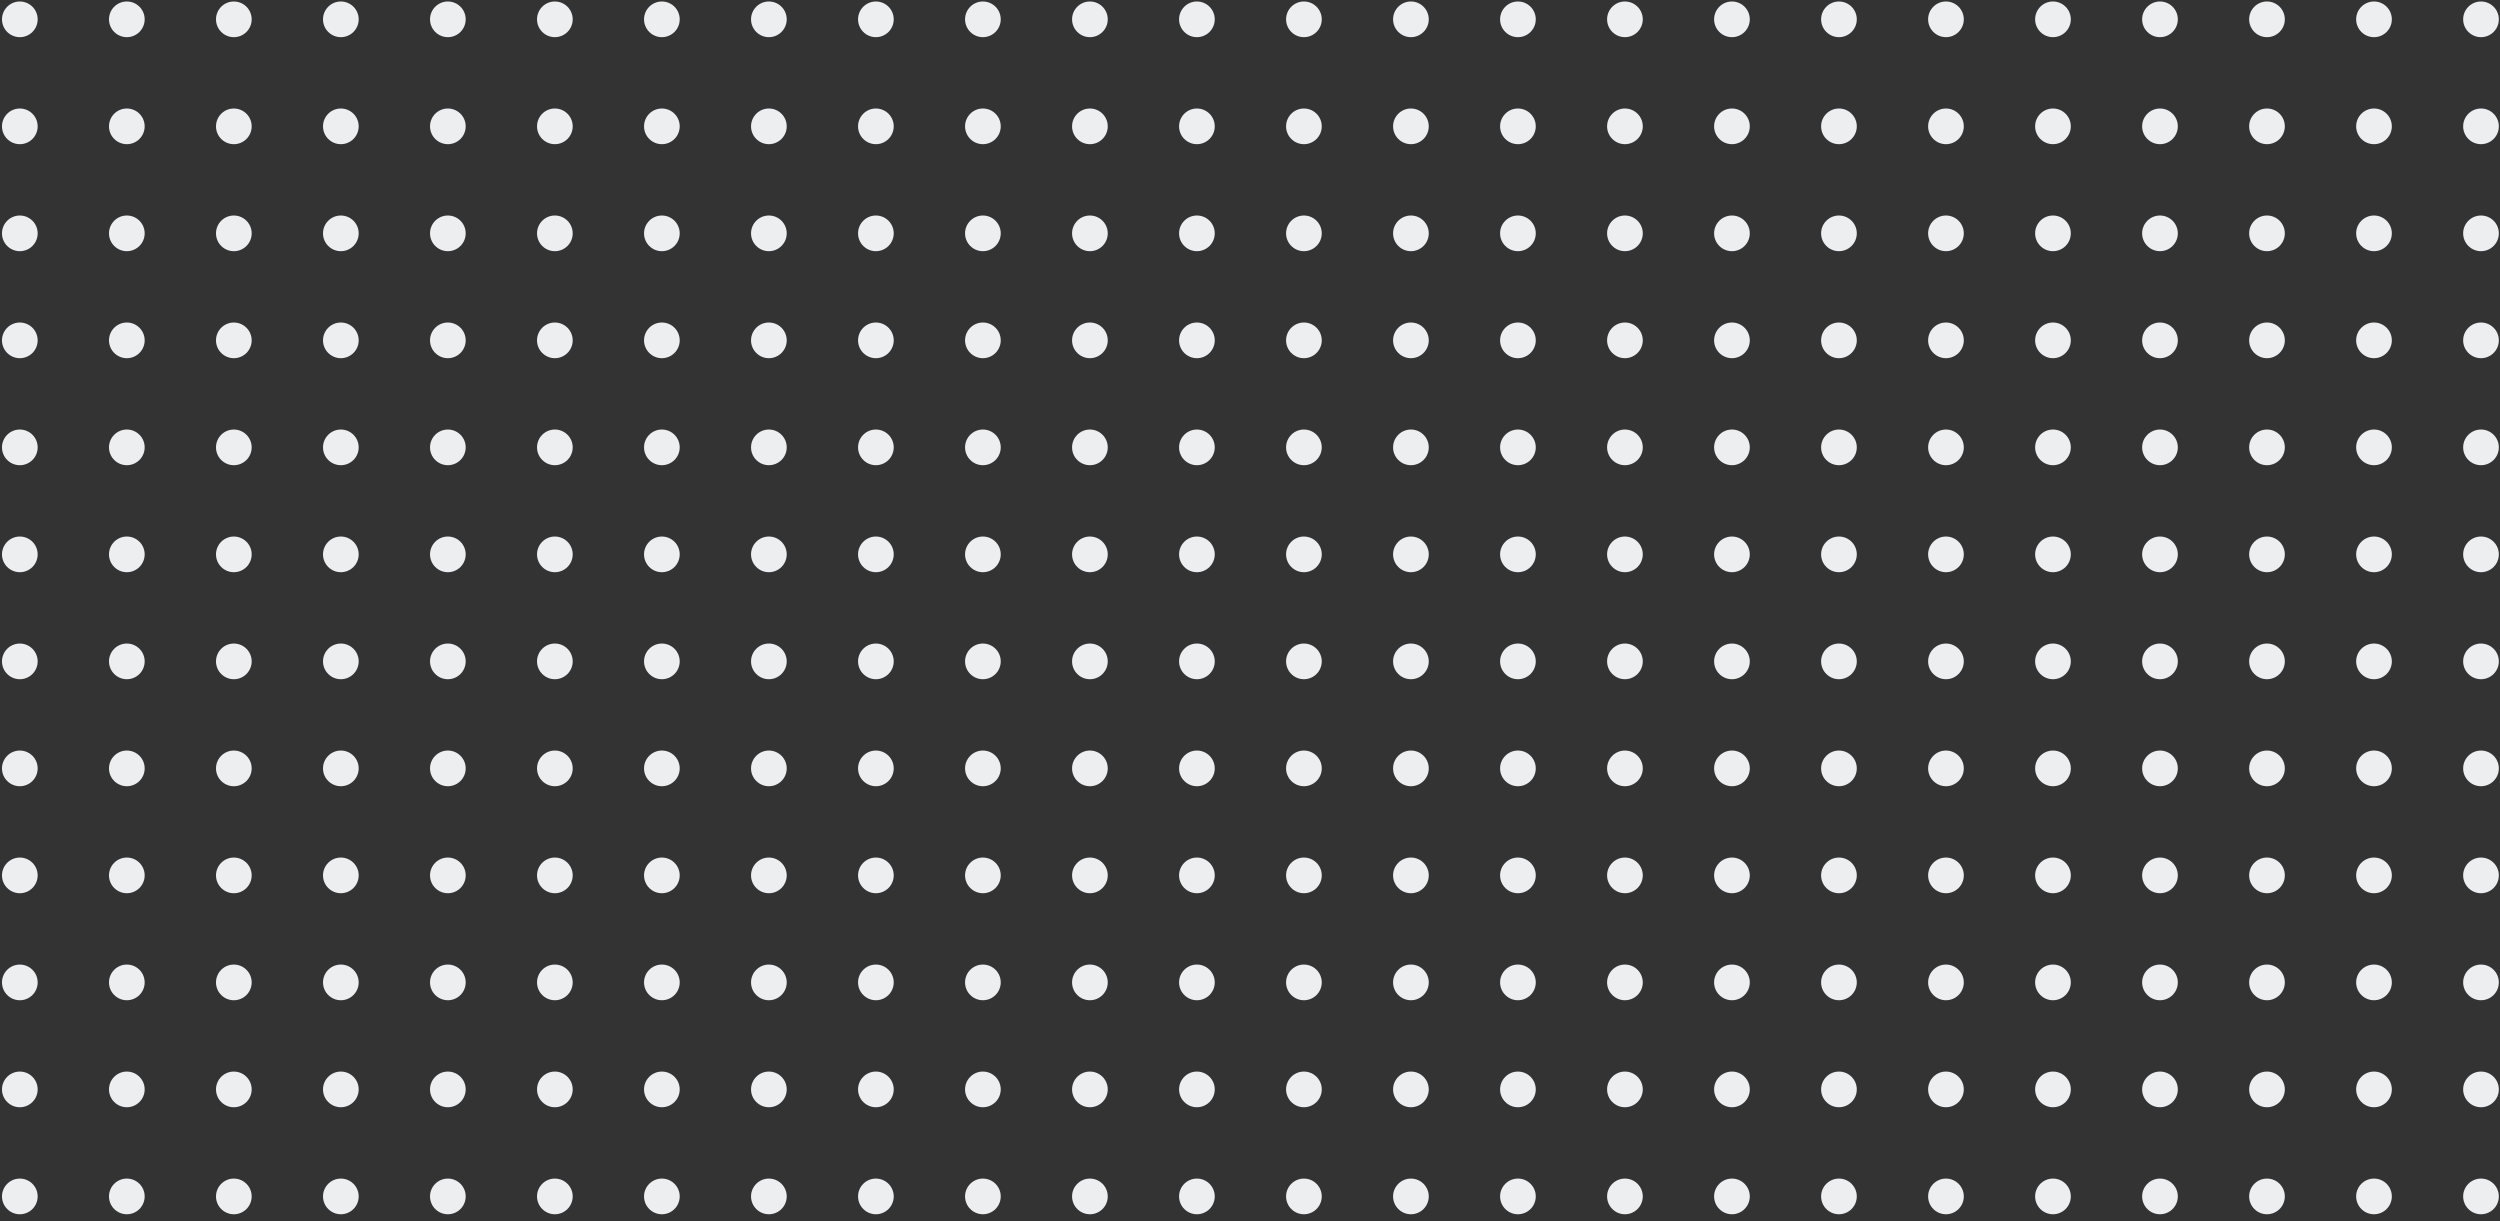 <svg width="348" height="170" viewBox="0 0 348 170" fill="none" xmlns="http://www.w3.org/2000/svg"><rect x="0" y="0" width="348" height="170" fill="#333333" stroke="none"/><circle cx="285.773" cy="2.691" r="2.483" transform="rotate(90 285.773 2.691)" fill="#EDEEF0"/><circle cx="285.773" cy="17.587" r="2.483" transform="rotate(90 285.773 17.587)" fill="#EDEEF0"/><circle cx="270.878" cy="2.691" r="2.483" transform="rotate(90 270.878 2.691)" fill="#EDEEF0"/><circle cx="270.878" cy="17.587" r="2.483" transform="rotate(90 270.878 17.587)" fill="#EDEEF0"/><circle cx="255.982" cy="2.691" r="2.483" transform="rotate(90 255.982 2.691)" fill="#EDEEF0"/><circle cx="255.982" cy="17.587" r="2.483" transform="rotate(90 255.982 17.587)" fill="#EDEEF0"/><circle cx="241.087" cy="2.691" r="2.483" transform="rotate(90 241.087 2.691)" fill="#EDEEF0"/><circle cx="241.087" cy="17.587" r="2.483" transform="rotate(90 241.087 17.587)" fill="#EDEEF0"/><circle cx="255.982" cy="32.482" r="2.483" transform="rotate(90 255.982 32.482)" fill="#EDEEF0"/><circle cx="255.982" cy="47.377" r="2.483" transform="rotate(90 255.982 47.377)" fill="#EDEEF0"/><circle cx="241.087" cy="32.482" r="2.483" transform="rotate(90 241.087 32.482)" fill="#EDEEF0"/><circle cx="241.087" cy="47.377" r="2.483" transform="rotate(90 241.087 47.377)" fill="#EDEEF0"/><circle cx="285.773" cy="32.482" r="2.483" transform="rotate(90 285.773 32.482)" fill="#EDEEF0"/><circle cx="285.773" cy="47.377" r="2.483" transform="rotate(90 285.773 47.377)" fill="#EDEEF0"/><circle cx="270.878" cy="32.482" r="2.483" transform="rotate(90 270.878 32.482)" fill="#EDEEF0"/><circle cx="270.878" cy="47.377" r="2.483" transform="rotate(90 270.878 47.377)" fill="#EDEEF0"/><circle cx="255.982" cy="62.273" r="2.483" transform="rotate(90 255.982 62.273)" fill="#EDEEF0"/><circle cx="255.982" cy="77.168" r="2.483" transform="rotate(90 255.982 77.168)" fill="#EDEEF0"/><circle cx="241.087" cy="62.273" r="2.483" transform="rotate(90 241.087 62.273)" fill="#EDEEF0"/><circle cx="241.087" cy="77.168" r="2.483" transform="rotate(90 241.087 77.168)" fill="#EDEEF0"/><circle cx="285.773" cy="62.273" r="2.483" transform="rotate(90 285.773 62.273)" fill="#EDEEF0"/><circle cx="285.773" cy="77.168" r="2.483" transform="rotate(90 285.773 77.168)" fill="#EDEEF0"/><circle cx="270.878" cy="62.273" r="2.483" transform="rotate(90 270.878 62.273)" fill="#EDEEF0"/><circle cx="270.878" cy="77.168" r="2.483" transform="rotate(90 270.878 77.168)" fill="#EDEEF0"/><circle cx="226.191" cy="2.691" r="2.483" transform="rotate(90 226.191 2.691)" fill="#EDEEF0"/><circle cx="226.191" cy="17.587" r="2.483" transform="rotate(90 226.191 17.587)" fill="#EDEEF0"/><circle cx="211.296" cy="2.691" r="2.483" transform="rotate(90 211.296 2.691)" fill="#EDEEF0"/><circle cx="211.296" cy="17.587" r="2.483" transform="rotate(90 211.296 17.587)" fill="#EDEEF0"/><circle cx="196.4" cy="2.691" r="2.483" transform="rotate(90 196.4 2.691)" fill="#EDEEF0"/><circle cx="196.4" cy="17.587" r="2.483" transform="rotate(90 196.4 17.587)" fill="#EDEEF0"/><circle cx="181.506" cy="2.691" r="2.483" transform="rotate(90 181.506 2.691)" fill="#EDEEF0"/><circle cx="181.505" cy="17.587" r="2.483" transform="rotate(90 181.505 17.587)" fill="#EDEEF0"/><circle cx="196.4" cy="32.482" r="2.483" transform="rotate(90 196.4 32.482)" fill="#EDEEF0"/><circle cx="196.4" cy="47.377" r="2.483" transform="rotate(90 196.4 47.377)" fill="#EDEEF0"/><circle cx="181.505" cy="32.482" r="2.483" transform="rotate(90 181.505 32.482)" fill="#EDEEF0"/><circle cx="181.505" cy="47.377" r="2.483" transform="rotate(90 181.505 47.377)" fill="#EDEEF0"/><circle cx="226.191" cy="32.482" r="2.483" transform="rotate(90 226.191 32.482)" fill="#EDEEF0"/><circle cx="226.191" cy="47.377" r="2.483" transform="rotate(90 226.191 47.377)" fill="#EDEEF0"/><circle cx="211.296" cy="32.482" r="2.483" transform="rotate(90 211.296 32.482)" fill="#EDEEF0"/><circle cx="211.296" cy="47.377" r="2.483" transform="rotate(90 211.296 47.377)" fill="#EDEEF0"/><circle cx="196.4" cy="62.273" r="2.483" transform="rotate(90 196.4 62.273)" fill="#EDEEF0"/><circle cx="196.4" cy="77.168" r="2.483" transform="rotate(90 196.4 77.168)" fill="#EDEEF0"/><circle cx="181.505" cy="62.273" r="2.483" transform="rotate(90 181.505 62.273)" fill="#EDEEF0"/><circle cx="181.505" cy="77.168" r="2.483" transform="rotate(90 181.505 77.168)" fill="#EDEEF0"/><circle cx="226.191" cy="62.273" r="2.483" transform="rotate(90 226.191 62.273)" fill="#EDEEF0"/><circle cx="226.191" cy="77.168" r="2.483" transform="rotate(90 226.191 77.168)" fill="#EDEEF0"/><circle cx="211.296" cy="62.273" r="2.483" transform="rotate(90 211.296 62.273)" fill="#EDEEF0"/><circle cx="211.296" cy="77.168" r="2.483" transform="rotate(90 211.296 77.168)" fill="#EDEEF0"/><circle cx="345.355" cy="2.691" r="2.483" transform="rotate(90 345.355 2.691)" fill="#EDEEF0"/><circle cx="345.355" cy="17.587" r="2.483" transform="rotate(90 345.355 17.587)" fill="#EDEEF0"/><circle cx="330.46" cy="2.691" r="2.483" transform="rotate(90 330.46 2.691)" fill="#EDEEF0"/><circle cx="330.46" cy="17.587" r="2.483" transform="rotate(90 330.46 17.587)" fill="#EDEEF0"/><circle cx="315.564" cy="2.691" r="2.483" transform="rotate(90 315.564 2.691)" fill="#EDEEF0"/><circle cx="315.564" cy="17.587" r="2.483" transform="rotate(90 315.564 17.587)" fill="#EDEEF0"/><circle cx="300.669" cy="2.691" r="2.483" transform="rotate(90 300.669 2.691)" fill="#EDEEF0"/><circle cx="300.669" cy="17.587" r="2.483" transform="rotate(90 300.669 17.587)" fill="#EDEEF0"/><circle cx="315.564" cy="32.482" r="2.483" transform="rotate(90 315.564 32.482)" fill="#EDEEF0"/><circle cx="315.564" cy="47.377" r="2.483" transform="rotate(90 315.564 47.377)" fill="#EDEEF0"/><circle cx="300.669" cy="32.482" r="2.483" transform="rotate(90 300.669 32.482)" fill="#EDEEF0"/><circle cx="300.669" cy="47.377" r="2.483" transform="rotate(90 300.669 47.377)" fill="#EDEEF0"/><circle cx="345.355" cy="32.482" r="2.483" transform="rotate(90 345.355 32.482)" fill="#EDEEF0"/><circle cx="345.355" cy="47.377" r="2.483" transform="rotate(90 345.355 47.377)" fill="#EDEEF0"/><circle cx="330.46" cy="32.482" r="2.483" transform="rotate(90 330.46 32.482)" fill="#EDEEF0"/><circle cx="330.46" cy="47.377" r="2.483" transform="rotate(90 330.46 47.377)" fill="#EDEEF0"/><circle cx="315.564" cy="62.273" r="2.483" transform="rotate(90 315.564 62.273)" fill="#EDEEF0"/><circle cx="315.564" cy="77.168" r="2.483" transform="rotate(90 315.564 77.168)" fill="#EDEEF0"/><circle cx="300.669" cy="62.273" r="2.483" transform="rotate(90 300.669 62.273)" fill="#EDEEF0"/><circle cx="300.669" cy="77.168" r="2.483" transform="rotate(90 300.669 77.168)" fill="#EDEEF0"/><circle cx="345.355" cy="62.273" r="2.483" transform="rotate(90 345.355 62.273)" fill="#EDEEF0"/><circle cx="345.355" cy="77.168" r="2.483" transform="rotate(90 345.355 77.168)" fill="#EDEEF0"/><circle cx="330.46" cy="62.273" r="2.483" transform="rotate(90 330.46 62.273)" fill="#EDEEF0"/><circle cx="330.46" cy="77.168" r="2.483" transform="rotate(90 330.46 77.168)" fill="#EDEEF0"/><circle cx="285.773" cy="92.064" r="2.483" transform="rotate(90 285.773 92.064)" fill="#EDEEF0"/><circle cx="285.773" cy="106.959" r="2.483" transform="rotate(90 285.773 106.959)" fill="#EDEEF0"/><circle cx="270.878" cy="92.064" r="2.483" transform="rotate(90 270.878 92.064)" fill="#EDEEF0"/><circle cx="270.878" cy="106.959" r="2.483" transform="rotate(90 270.878 106.959)" fill="#EDEEF0"/><circle cx="255.982" cy="92.064" r="2.483" transform="rotate(90 255.982 92.064)" fill="#EDEEF0"/><circle cx="255.982" cy="106.959" r="2.483" transform="rotate(90 255.982 106.959)" fill="#EDEEF0"/><circle cx="241.087" cy="92.064" r="2.483" transform="rotate(90 241.087 92.064)" fill="#EDEEF0"/><circle cx="241.087" cy="106.959" r="2.483" transform="rotate(90 241.087 106.959)" fill="#EDEEF0"/><circle cx="255.982" cy="121.854" r="2.483" transform="rotate(90 255.982 121.854)" fill="#EDEEF0"/><circle cx="255.982" cy="136.75" r="2.483" transform="rotate(90 255.982 136.75)" fill="#EDEEF0"/><circle cx="241.087" cy="121.854" r="2.483" transform="rotate(90 241.087 121.854)" fill="#EDEEF0"/><circle cx="241.087" cy="136.75" r="2.483" transform="rotate(90 241.087 136.75)" fill="#EDEEF0"/><circle cx="285.773" cy="121.854" r="2.483" transform="rotate(90 285.773 121.854)" fill="#EDEEF0"/><circle cx="285.773" cy="136.75" r="2.483" transform="rotate(90 285.773 136.75)" fill="#EDEEF0"/><circle cx="270.878" cy="121.854" r="2.483" transform="rotate(90 270.878 121.854)" fill="#EDEEF0"/><circle cx="270.878" cy="136.75" r="2.483" transform="rotate(90 270.878 136.75)" fill="#EDEEF0"/><circle cx="255.982" cy="151.645" r="2.483" transform="rotate(90 255.982 151.645)" fill="#EDEEF0"/><circle cx="255.982" cy="166.541" r="2.483" transform="rotate(90 255.982 166.541)" fill="#EDEEF0"/><circle cx="241.087" cy="151.645" r="2.483" transform="rotate(90 241.087 151.645)" fill="#EDEEF0"/><circle cx="241.087" cy="166.541" r="2.483" transform="rotate(90 241.087 166.541)" fill="#EDEEF0"/><circle cx="285.773" cy="151.645" r="2.483" transform="rotate(90 285.773 151.645)" fill="#EDEEF0"/><circle cx="285.773" cy="166.541" r="2.483" transform="rotate(90 285.773 166.541)" fill="#EDEEF0"/><circle cx="270.878" cy="151.645" r="2.483" transform="rotate(90 270.878 151.645)" fill="#EDEEF0"/><circle cx="270.878" cy="166.541" r="2.483" transform="rotate(90 270.878 166.541)" fill="#EDEEF0"/><circle cx="226.191" cy="92.064" r="2.483" transform="rotate(90 226.191 92.064)" fill="#EDEEF0"/><circle cx="226.191" cy="106.959" r="2.483" transform="rotate(90 226.191 106.959)" fill="#EDEEF0"/><circle cx="211.296" cy="92.064" r="2.483" transform="rotate(90 211.296 92.064)" fill="#EDEEF0"/><circle cx="211.296" cy="106.959" r="2.483" transform="rotate(90 211.296 106.959)" fill="#EDEEF0"/><circle cx="196.4" cy="92.064" r="2.483" transform="rotate(90 196.4 92.064)" fill="#EDEEF0"/><circle cx="196.4" cy="106.959" r="2.483" transform="rotate(90 196.4 106.959)" fill="#EDEEF0"/><circle cx="181.505" cy="92.064" r="2.483" transform="rotate(90 181.505 92.064)" fill="#EDEEF0"/><circle cx="181.505" cy="106.959" r="2.483" transform="rotate(90 181.505 106.959)" fill="#EDEEF0"/><circle cx="196.4" cy="121.854" r="2.483" transform="rotate(90 196.4 121.854)" fill="#EDEEF0"/><circle cx="196.4" cy="136.75" r="2.483" transform="rotate(90 196.4 136.75)" fill="#EDEEF0"/><circle cx="181.505" cy="121.854" r="2.483" transform="rotate(90 181.505 121.854)" fill="#EDEEF0"/><circle cx="181.505" cy="136.75" r="2.483" transform="rotate(90 181.505 136.75)" fill="#EDEEF0"/><circle cx="226.191" cy="121.854" r="2.483" transform="rotate(90 226.191 121.854)" fill="#EDEEF0"/><circle cx="226.191" cy="136.75" r="2.483" transform="rotate(90 226.191 136.75)" fill="#EDEEF0"/><circle cx="211.296" cy="121.854" r="2.483" transform="rotate(90 211.296 121.854)" fill="#EDEEF0"/><circle cx="211.296" cy="136.75" r="2.483" transform="rotate(90 211.296 136.75)" fill="#EDEEF0"/><circle cx="196.4" cy="151.645" r="2.483" transform="rotate(90 196.4 151.645)" fill="#EDEEF0"/><circle cx="196.4" cy="166.541" r="2.483" transform="rotate(90 196.4 166.541)" fill="#EDEEF0"/><circle cx="181.505" cy="151.645" r="2.483" transform="rotate(90 181.505 151.645)" fill="#EDEEF0"/><circle cx="181.505" cy="166.541" r="2.483" transform="rotate(90 181.505 166.541)" fill="#EDEEF0"/><circle cx="226.191" cy="151.645" r="2.483" transform="rotate(90 226.191 151.645)" fill="#EDEEF0"/><circle cx="226.191" cy="166.541" r="2.483" transform="rotate(90 226.191 166.541)" fill="#EDEEF0"/><circle cx="211.296" cy="151.645" r="2.483" transform="rotate(90 211.296 151.645)" fill="#EDEEF0"/><circle cx="211.296" cy="166.541" r="2.483" transform="rotate(90 211.296 166.541)" fill="#EDEEF0"/><circle cx="345.355" cy="92.064" r="2.483" transform="rotate(90 345.355 92.064)" fill="#EDEEF0"/><circle cx="345.355" cy="106.959" r="2.483" transform="rotate(90 345.355 106.959)" fill="#EDEEF0"/><circle cx="330.46" cy="92.064" r="2.483" transform="rotate(90 330.46 92.064)" fill="#EDEEF0"/><circle cx="330.46" cy="106.959" r="2.483" transform="rotate(90 330.46 106.959)" fill="#EDEEF0"/><circle cx="315.564" cy="92.064" r="2.483" transform="rotate(90 315.564 92.064)" fill="#EDEEF0"/><circle cx="315.564" cy="106.959" r="2.483" transform="rotate(90 315.564 106.959)" fill="#EDEEF0"/><circle cx="300.669" cy="92.064" r="2.483" transform="rotate(90 300.669 92.064)" fill="#EDEEF0"/><circle cx="300.669" cy="106.959" r="2.483" transform="rotate(90 300.669 106.959)" fill="#EDEEF0"/><circle cx="315.564" cy="121.854" r="2.483" transform="rotate(90 315.564 121.854)" fill="#EDEEF0"/><circle cx="315.564" cy="136.75" r="2.483" transform="rotate(90 315.564 136.75)" fill="#EDEEF0"/><circle cx="300.669" cy="121.854" r="2.483" transform="rotate(90 300.669 121.854)" fill="#EDEEF0"/><circle cx="300.669" cy="136.75" r="2.483" transform="rotate(90 300.669 136.75)" fill="#EDEEF0"/><circle cx="345.355" cy="121.854" r="2.483" transform="rotate(90 345.355 121.854)" fill="#EDEEF0"/><circle cx="345.355" cy="136.75" r="2.483" transform="rotate(90 345.355 136.75)" fill="#EDEEF0"/><circle cx="330.46" cy="121.854" r="2.483" transform="rotate(90 330.46 121.854)" fill="#EDEEF0"/><circle cx="330.46" cy="136.75" r="2.483" transform="rotate(90 330.46 136.75)" fill="#EDEEF0"/><circle cx="315.564" cy="151.645" r="2.483" transform="rotate(90 315.564 151.645)" fill="#EDEEF0"/><circle cx="315.564" cy="166.541" r="2.483" transform="rotate(90 315.564 166.541)" fill="#EDEEF0"/><circle cx="300.669" cy="151.645" r="2.483" transform="rotate(90 300.669 151.645)" fill="#EDEEF0"/><circle cx="300.669" cy="166.541" r="2.483" transform="rotate(90 300.669 166.541)" fill="#EDEEF0"/><circle cx="345.355" cy="151.645" r="2.483" transform="rotate(90 345.355 151.645)" fill="#EDEEF0"/><circle cx="345.355" cy="166.541" r="2.483" transform="rotate(90 345.355 166.541)" fill="#EDEEF0"/><circle cx="330.46" cy="151.645" r="2.483" transform="rotate(90 330.46 151.645)" fill="#EDEEF0"/><circle cx="330.46" cy="166.541" r="2.483" transform="rotate(90 330.46 166.541)" fill="#EDEEF0"/><circle cx="107.028" cy="2.691" r="2.483" transform="rotate(90 107.028 2.691)" fill="#EDEEF0"/><circle cx="107.028" cy="17.587" r="2.483" transform="rotate(90 107.028 17.587)" fill="#EDEEF0"/><circle cx="92.133" cy="2.691" r="2.483" transform="rotate(90 92.133 2.691)" fill="#EDEEF0"/><circle cx="92.133" cy="17.587" r="2.483" transform="rotate(90 92.133 17.587)" fill="#EDEEF0"/><circle cx="77.237" cy="2.691" r="2.483" transform="rotate(90 77.237 2.691)" fill="#EDEEF0"/><circle cx="77.237" cy="17.587" r="2.483" transform="rotate(90 77.237 17.587)" fill="#EDEEF0"/><circle cx="62.342" cy="2.691" r="2.483" transform="rotate(90 62.342 2.691)" fill="#EDEEF0"/><circle cx="62.342" cy="17.587" r="2.483" transform="rotate(90 62.342 17.587)" fill="#EDEEF0"/><circle cx="77.237" cy="32.482" r="2.483" transform="rotate(90 77.237 32.482)" fill="#EDEEF0"/><circle cx="77.237" cy="47.377" r="2.483" transform="rotate(90 77.237 47.377)" fill="#EDEEF0"/><circle cx="62.342" cy="32.482" r="2.483" transform="rotate(90 62.342 32.482)" fill="#EDEEF0"/><circle cx="62.342" cy="47.377" r="2.483" transform="rotate(90 62.342 47.377)" fill="#EDEEF0"/><circle cx="107.028" cy="32.482" r="2.483" transform="rotate(90 107.028 32.482)" fill="#EDEEF0"/><circle cx="107.028" cy="47.377" r="2.483" transform="rotate(90 107.028 47.377)" fill="#EDEEF0"/><circle cx="92.133" cy="32.482" r="2.483" transform="rotate(90 92.133 32.482)" fill="#EDEEF0"/><circle cx="92.133" cy="47.377" r="2.483" transform="rotate(90 92.133 47.377)" fill="#EDEEF0"/><circle cx="77.237" cy="62.273" r="2.483" transform="rotate(90 77.237 62.273)" fill="#EDEEF0"/><circle cx="77.237" cy="77.168" r="2.483" transform="rotate(90 77.237 77.168)" fill="#EDEEF0"/><circle cx="62.342" cy="62.273" r="2.483" transform="rotate(90 62.342 62.273)" fill="#EDEEF0"/><circle cx="62.342" cy="77.168" r="2.483" transform="rotate(90 62.342 77.168)" fill="#EDEEF0"/><circle cx="107.028" cy="62.273" r="2.483" transform="rotate(90 107.028 62.273)" fill="#EDEEF0"/><circle cx="107.028" cy="77.168" r="2.483" transform="rotate(90 107.028 77.168)" fill="#EDEEF0"/><circle cx="92.133" cy="62.273" r="2.483" transform="rotate(90 92.133 62.273)" fill="#EDEEF0"/><circle cx="92.133" cy="77.168" r="2.483" transform="rotate(90 92.133 77.168)" fill="#EDEEF0"/><circle cx="47.446" cy="2.691" r="2.483" transform="rotate(90 47.446 2.691)" fill="#EDEEF0"/><circle cx="47.446" cy="17.587" r="2.483" transform="rotate(90 47.446 17.587)" fill="#EDEEF0"/><circle cx="32.551" cy="2.691" r="2.483" transform="rotate(90 32.55 2.691)" fill="#EDEEF0"/><circle cx="32.551" cy="17.587" r="2.483" transform="rotate(90 32.55 17.587)" fill="#EDEEF0"/><circle cx="17.655" cy="2.691" r="2.483" transform="rotate(90 17.655 2.691)" fill="#EDEEF0"/><circle cx="17.655" cy="17.587" r="2.483" transform="rotate(90 17.655 17.587)" fill="#EDEEF0"/><circle cx="2.761" cy="2.691" r="2.483" transform="rotate(90 2.76 2.691)" fill="#EDEEF0"/><circle cx="2.761" cy="17.587" r="2.483" transform="rotate(90 2.76 17.587)" fill="#EDEEF0"/><circle cx="17.655" cy="32.482" r="2.483" transform="rotate(90 17.655 32.482)" fill="#EDEEF0"/><circle cx="17.655" cy="47.377" r="2.483" transform="rotate(90 17.655 47.377)" fill="#EDEEF0"/><circle cx="2.761" cy="32.482" r="2.483" transform="rotate(90 2.76 32.482)" fill="#EDEEF0"/><circle cx="2.761" cy="47.377" r="2.483" transform="rotate(90 2.76 47.377)" fill="#EDEEF0"/><circle cx="47.446" cy="32.482" r="2.483" transform="rotate(90 47.446 32.482)" fill="#EDEEF0"/><circle cx="47.446" cy="47.377" r="2.483" transform="rotate(90 47.446 47.377)" fill="#EDEEF0"/><circle cx="32.551" cy="32.482" r="2.483" transform="rotate(90 32.55 32.482)" fill="#EDEEF0"/><circle cx="32.551" cy="47.377" r="2.483" transform="rotate(90 32.55 47.377)" fill="#EDEEF0"/><circle cx="17.655" cy="62.273" r="2.483" transform="rotate(90 17.655 62.273)" fill="#EDEEF0"/><circle cx="17.655" cy="77.168" r="2.483" transform="rotate(90 17.655 77.168)" fill="#EDEEF0"/><circle cx="2.761" cy="62.273" r="2.483" transform="rotate(90 2.76 62.273)" fill="#EDEEF0"/><circle cx="2.761" cy="77.168" r="2.483" transform="rotate(90 2.76 77.168)" fill="#EDEEF0"/><circle cx="47.446" cy="62.273" r="2.483" transform="rotate(90 47.446 62.273)" fill="#EDEEF0"/><circle cx="47.446" cy="77.168" r="2.483" transform="rotate(90 47.446 77.168)" fill="#EDEEF0"/><circle cx="32.551" cy="62.273" r="2.483" transform="rotate(90 32.55 62.273)" fill="#EDEEF0"/><circle cx="32.551" cy="77.168" r="2.483" transform="rotate(90 32.55 77.168)" fill="#EDEEF0"/><circle cx="166.61" cy="2.691" r="2.483" transform="rotate(90 166.61 2.691)" fill="#EDEEF0"/><circle cx="166.61" cy="17.587" r="2.483" transform="rotate(90 166.61 17.587)" fill="#EDEEF0"/><circle cx="151.715" cy="2.691" r="2.483" transform="rotate(90 151.715 2.691)" fill="#EDEEF0"/><circle cx="151.715" cy="17.587" r="2.483" transform="rotate(90 151.715 17.587)" fill="#EDEEF0"/><circle cx="136.819" cy="2.691" r="2.483" transform="rotate(90 136.819 2.691)" fill="#EDEEF0"/><circle cx="136.819" cy="17.587" r="2.483" transform="rotate(90 136.819 17.587)" fill="#EDEEF0"/><circle cx="121.924" cy="2.691" r="2.483" transform="rotate(90 121.924 2.691)" fill="#EDEEF0"/><circle cx="121.924" cy="17.587" r="2.483" transform="rotate(90 121.924 17.587)" fill="#EDEEF0"/><circle cx="136.819" cy="32.482" r="2.483" transform="rotate(90 136.819 32.482)" fill="#EDEEF0"/><circle cx="136.819" cy="47.377" r="2.483" transform="rotate(90 136.819 47.377)" fill="#EDEEF0"/><circle cx="121.924" cy="32.482" r="2.483" transform="rotate(90 121.924 32.482)" fill="#EDEEF0"/><circle cx="121.924" cy="47.377" r="2.483" transform="rotate(90 121.924 47.377)" fill="#EDEEF0"/><circle cx="166.61" cy="32.482" r="2.483" transform="rotate(90 166.61 32.482)" fill="#EDEEF0"/><circle cx="166.61" cy="47.377" r="2.483" transform="rotate(90 166.61 47.377)" fill="#EDEEF0"/><circle cx="151.715" cy="32.482" r="2.483" transform="rotate(90 151.715 32.482)" fill="#EDEEF0"/><circle cx="151.715" cy="47.377" r="2.483" transform="rotate(90 151.715 47.377)" fill="#EDEEF0"/><circle cx="136.819" cy="62.273" r="2.483" transform="rotate(90 136.819 62.273)" fill="#EDEEF0"/><circle cx="136.819" cy="77.168" r="2.483" transform="rotate(90 136.819 77.168)" fill="#EDEEF0"/><circle cx="121.924" cy="62.273" r="2.483" transform="rotate(90 121.924 62.273)" fill="#EDEEF0"/><circle cx="121.924" cy="77.168" r="2.483" transform="rotate(90 121.924 77.168)" fill="#EDEEF0"/><circle cx="166.61" cy="62.273" r="2.483" transform="rotate(90 166.61 62.273)" fill="#EDEEF0"/><circle cx="166.61" cy="77.168" r="2.483" transform="rotate(90 166.61 77.168)" fill="#EDEEF0"/><circle cx="151.715" cy="62.273" r="2.483" transform="rotate(90 151.715 62.273)" fill="#EDEEF0"/><circle cx="151.715" cy="77.168" r="2.483" transform="rotate(90 151.715 77.168)" fill="#EDEEF0"/><circle cx="107.028" cy="92.064" r="2.483" transform="rotate(90 107.028 92.064)" fill="#EDEEF0"/><circle cx="107.028" cy="106.959" r="2.483" transform="rotate(90 107.028 106.959)" fill="#EDEEF0"/><circle cx="92.133" cy="92.064" r="2.483" transform="rotate(90 92.133 92.064)" fill="#EDEEF0"/><circle cx="92.133" cy="106.959" r="2.483" transform="rotate(90 92.133 106.959)" fill="#EDEEF0"/><circle cx="77.237" cy="92.064" r="2.483" transform="rotate(90 77.237 92.064)" fill="#EDEEF0"/><circle cx="77.237" cy="106.959" r="2.483" transform="rotate(90 77.237 106.959)" fill="#EDEEF0"/><circle cx="62.342" cy="92.064" r="2.483" transform="rotate(90 62.342 92.064)" fill="#EDEEF0"/><circle cx="62.342" cy="106.959" r="2.483" transform="rotate(90 62.342 106.959)" fill="#EDEEF0"/><circle cx="77.237" cy="121.854" r="2.483" transform="rotate(90 77.237 121.854)" fill="#EDEEF0"/><circle cx="77.237" cy="136.75" r="2.483" transform="rotate(90 77.237 136.75)" fill="#EDEEF0"/><circle cx="62.342" cy="121.854" r="2.483" transform="rotate(90 62.342 121.854)" fill="#EDEEF0"/><circle cx="62.342" cy="136.75" r="2.483" transform="rotate(90 62.342 136.75)" fill="#EDEEF0"/><circle cx="107.028" cy="121.854" r="2.483" transform="rotate(90 107.028 121.854)" fill="#EDEEF0"/><circle cx="107.028" cy="136.75" r="2.483" transform="rotate(90 107.028 136.75)" fill="#EDEEF0"/><circle cx="92.133" cy="121.854" r="2.483" transform="rotate(90 92.133 121.854)" fill="#EDEEF0"/><circle cx="92.133" cy="136.75" r="2.483" transform="rotate(90 92.133 136.75)" fill="#EDEEF0"/><circle cx="77.237" cy="151.645" r="2.483" transform="rotate(90 77.237 151.645)" fill="#EDEEF0"/><circle cx="77.237" cy="166.541" r="2.483" transform="rotate(90 77.237 166.541)" fill="#EDEEF0"/><circle cx="62.342" cy="151.645" r="2.483" transform="rotate(90 62.342 151.645)" fill="#EDEEF0"/><circle cx="62.342" cy="166.541" r="2.483" transform="rotate(90 62.342 166.541)" fill="#EDEEF0"/><circle cx="107.028" cy="151.645" r="2.483" transform="rotate(90 107.028 151.645)" fill="#EDEEF0"/><circle cx="107.028" cy="166.541" r="2.483" transform="rotate(90 107.028 166.541)" fill="#EDEEF0"/><circle cx="92.133" cy="151.645" r="2.483" transform="rotate(90 92.133 151.645)" fill="#EDEEF0"/><circle cx="92.133" cy="166.541" r="2.483" transform="rotate(90 92.133 166.541)" fill="#EDEEF0"/><circle cx="47.446" cy="92.064" r="2.483" transform="rotate(90 47.446 92.064)" fill="#EDEEF0"/><circle cx="47.446" cy="106.959" r="2.483" transform="rotate(90 47.446 106.959)" fill="#EDEEF0"/><circle cx="32.551" cy="92.064" r="2.483" transform="rotate(90 32.55 92.064)" fill="#EDEEF0"/><circle cx="32.551" cy="106.959" r="2.483" transform="rotate(90 32.55 106.959)" fill="#EDEEF0"/><circle cx="17.655" cy="92.064" r="2.483" transform="rotate(90 17.655 92.064)" fill="#EDEEF0"/><circle cx="17.655" cy="106.959" r="2.483" transform="rotate(90 17.655 106.959)" fill="#EDEEF0"/><circle cx="2.761" cy="92.064" r="2.483" transform="rotate(90 2.76 92.064)" fill="#EDEEF0"/><circle cx="2.761" cy="106.959" r="2.483" transform="rotate(90 2.76 106.959)" fill="#EDEEF0"/><circle cx="17.655" cy="121.854" r="2.483" transform="rotate(90 17.655 121.854)" fill="#EDEEF0"/><circle cx="17.655" cy="136.75" r="2.483" transform="rotate(90 17.655 136.75)" fill="#EDEEF0"/><circle cx="2.761" cy="121.854" r="2.483" transform="rotate(90 2.76 121.854)" fill="#EDEEF0"/><circle cx="2.761" cy="136.75" r="2.483" transform="rotate(90 2.76 136.75)" fill="#EDEEF0"/><circle cx="47.446" cy="121.854" r="2.483" transform="rotate(90 47.446 121.854)" fill="#EDEEF0"/><circle cx="47.446" cy="136.75" r="2.483" transform="rotate(90 47.446 136.75)" fill="#EDEEF0"/><circle cx="32.551" cy="121.854" r="2.483" transform="rotate(90 32.55 121.854)" fill="#EDEEF0"/><circle cx="32.551" cy="136.75" r="2.483" transform="rotate(90 32.55 136.75)" fill="#EDEEF0"/><circle cx="17.655" cy="151.645" r="2.483" transform="rotate(90 17.655 151.645)" fill="#EDEEF0"/><circle cx="17.655" cy="166.541" r="2.483" transform="rotate(90 17.655 166.541)" fill="#EDEEF0"/><circle cx="2.761" cy="151.645" r="2.483" transform="rotate(90 2.76 151.645)" fill="#EDEEF0"/><circle cx="2.761" cy="166.541" r="2.483" transform="rotate(90 2.76 166.541)" fill="#EDEEF0"/><circle cx="47.446" cy="151.645" r="2.483" transform="rotate(90 47.446 151.645)" fill="#EDEEF0"/><circle cx="47.446" cy="166.541" r="2.483" transform="rotate(90 47.446 166.541)" fill="#EDEEF0"/><circle cx="32.551" cy="151.645" r="2.483" transform="rotate(90 32.55 151.645)" fill="#EDEEF0"/><circle cx="32.551" cy="166.541" r="2.483" transform="rotate(90 32.55 166.541)" fill="#EDEEF0"/><circle cx="166.61" cy="92.064" r="2.483" transform="rotate(90 166.61 92.064)" fill="#EDEEF0"/><circle cx="166.61" cy="106.959" r="2.483" transform="rotate(90 166.61 106.959)" fill="#EDEEF0"/><circle cx="151.715" cy="92.064" r="2.483" transform="rotate(90 151.715 92.064)" fill="#EDEEF0"/><circle cx="151.715" cy="106.959" r="2.483" transform="rotate(90 151.715 106.959)" fill="#EDEEF0"/><circle cx="136.819" cy="92.064" r="2.483" transform="rotate(90 136.819 92.064)" fill="#EDEEF0"/><circle cx="136.819" cy="106.959" r="2.483" transform="rotate(90 136.819 106.959)" fill="#EDEEF0"/><circle cx="121.924" cy="92.064" r="2.483" transform="rotate(90 121.924 92.064)" fill="#EDEEF0"/><circle cx="121.924" cy="106.959" r="2.483" transform="rotate(90 121.924 106.959)" fill="#EDEEF0"/><circle cx="136.819" cy="121.854" r="2.483" transform="rotate(90 136.819 121.854)" fill="#EDEEF0"/><circle cx="136.819" cy="136.75" r="2.483" transform="rotate(90 136.819 136.75)" fill="#EDEEF0"/><circle cx="121.924" cy="121.854" r="2.483" transform="rotate(90 121.924 121.854)" fill="#EDEEF0"/><circle cx="121.924" cy="136.75" r="2.483" transform="rotate(90 121.924 136.75)" fill="#EDEEF0"/><circle cx="166.61" cy="121.854" r="2.483" transform="rotate(90 166.61 121.854)" fill="#EDEEF0"/><circle cx="166.61" cy="136.75" r="2.483" transform="rotate(90 166.61 136.75)" fill="#EDEEF0"/><circle cx="151.715" cy="121.854" r="2.483" transform="rotate(90 151.715 121.854)" fill="#EDEEF0"/><circle cx="151.715" cy="136.75" r="2.483" transform="rotate(90 151.715 136.75)" fill="#EDEEF0"/><circle cx="136.819" cy="151.645" r="2.483" transform="rotate(90 136.819 151.645)" fill="#EDEEF0"/><circle cx="136.819" cy="166.541" r="2.483" transform="rotate(90 136.819 166.541)" fill="#EDEEF0"/><circle cx="121.924" cy="151.645" r="2.483" transform="rotate(90 121.924 151.645)" fill="#EDEEF0"/><circle cx="121.924" cy="166.541" r="2.483" transform="rotate(90 121.924 166.541)" fill="#EDEEF0"/><circle cx="166.61" cy="151.645" r="2.483" transform="rotate(90 166.61 151.645)" fill="#EDEEF0"/><circle cx="166.61" cy="166.541" r="2.483" transform="rotate(90 166.61 166.541)" fill="#EDEEF0"/><circle cx="151.715" cy="151.645" r="2.483" transform="rotate(90 151.715 151.645)" fill="#EDEEF0"/><circle cx="151.715" cy="166.541" r="2.483" transform="rotate(90 151.715 166.541)" fill="#EDEEF0"/></svg>